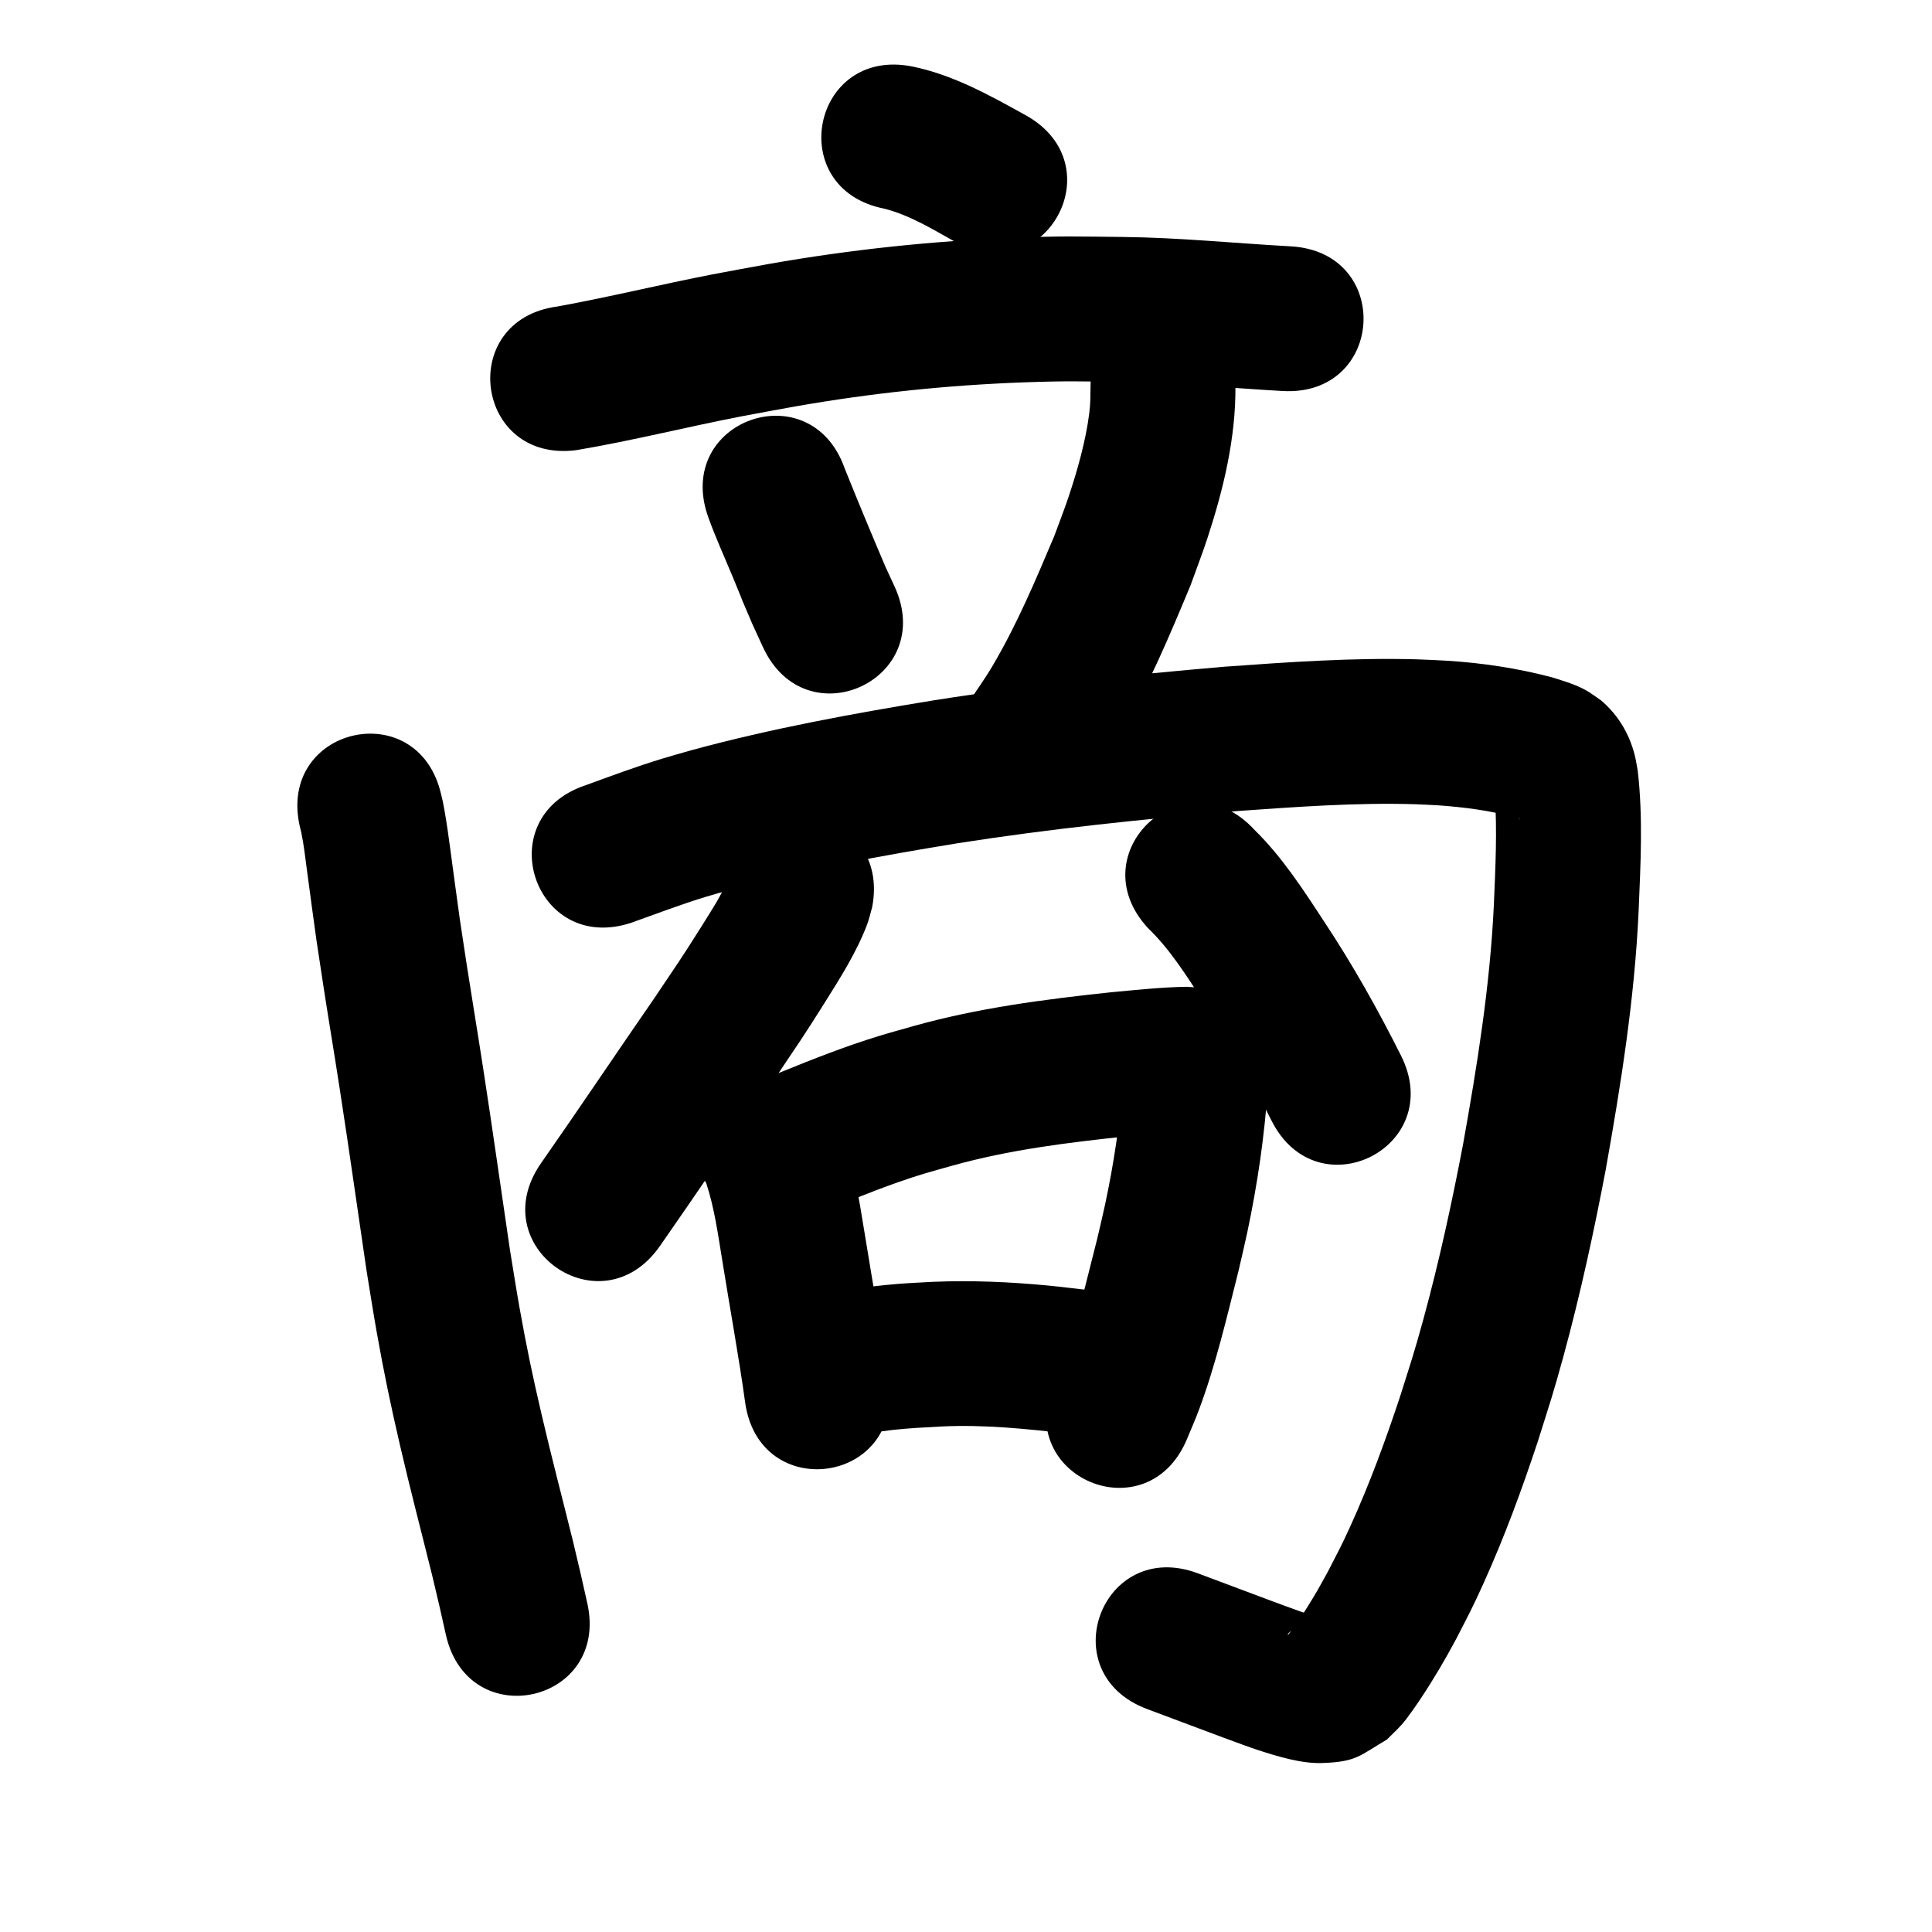 <?xml version="1.0" ?>
<svg xmlns="http://www.w3.org/2000/svg" width="1000" height="1000">
<path d="m 457.547,107.974 c 13.282,3.314 25.077,10.652 36.927,17.24 46.364,25.747 82.776,-39.821 36.412,-65.568 v 0 c -18.649,-10.346 -37.538,-20.902 -58.662,-25.222 -52.008,-10.378 -66.685,63.172 -14.677,73.55 z"/>
<path d="m 298.399,232.98 c 28.67,-4.827 56.889,-11.961 85.429,-17.488 9.308,-1.803 18.648,-3.437 27.972,-5.155 39.134,-6.874 78.73,-11.012 118.435,-12.442 22.091,-0.796 28.729,-0.484 50.292,-0.248 27.856,0.418 55.588,3.181 83.382,4.745 52.951,2.952 57.126,-71.931 4.175,-74.884 v 0 c -28.93,-1.595 -57.793,-4.534 -86.79,-4.857 -23.548,-0.225 -30.878,-0.558 -54.983,0.347 -42.954,1.612 -85.786,6.128 -128.121,13.584 -9.787,1.808 -19.591,3.53 -29.362,5.425 -26.803,5.199 -53.331,11.73 -80.192,16.611 -52.582,6.903 -42.819,81.265 9.763,74.362 z"/>
<path d="m 366.468,267.358 c 3.833,10.726 8.594,21.085 12.943,31.604 10.721,25.931 -2.044,-4.257 9.95,23.914 1.842,4.012 3.684,8.023 5.525,12.035 22.183,48.17 90.307,16.798 68.123,-31.372 v 0 c -1.552,-3.357 -3.103,-6.714 -4.655,-10.071 -7.214,-16.902 -14.269,-33.883 -21.114,-50.935 -17.554,-50.043 -88.326,-25.218 -70.772,24.826 z"/>
<path d="m 564.465,199.976 c -0.067,5.047 -0.003,8.563 -0.652,13.778 -1.793,14.405 -6.149,29.696 -10.714,43.384 -2.281,6.841 -4.943,13.549 -7.415,20.323 -9.641,22.819 -19.319,45.814 -31.946,67.198 -3.987,6.752 -8.598,13.114 -12.897,19.671 -28.811,44.524 34.155,85.27 62.967,40.745 v 0 c 5.397,-8.428 11.146,-16.641 16.192,-25.283 14.297,-24.483 25.375,-50.722 36.221,-76.846 2.939,-8.2 6.108,-16.321 8.816,-24.6 8.269,-25.284 14.607,-51.629 14.427,-78.37 0,-53.033 -75,-53.033 -75,0 z"/>
<path d="m 155.229,427.958 c 0.229,0.934 0.489,1.861 0.688,2.802 1.39,6.561 2.105,13.399 3.003,20.019 5.821,42.889 -2.238,-15.844 4.883,35.897 1.2,7.919 2.371,15.843 3.6,23.758 3.678,23.672 4.881,30.144 8.605,54.243 4.79,31.002 9.138,62.071 13.731,93.103 1.744,10.549 3.356,21.121 5.232,31.647 3.879,21.756 7.157,37.452 12.114,58.848 5.219,22.53 11.101,44.914 16.659,67.361 5.017,21.264 2.676,11.074 7.052,30.562 11.626,51.743 84.802,35.301 73.175,-16.442 v 0 c -4.619,-20.542 -2.153,-9.825 -7.426,-32.146 -5.41,-21.849 -11.137,-43.636 -16.237,-65.56 -4.634,-19.919 -7.72,-34.591 -11.344,-54.869 -1.806,-10.105 -3.356,-20.255 -5.034,-30.383 -4.631,-31.283 -9.017,-62.603 -13.847,-93.857 -3.487,-22.566 -5.084,-31.61 -8.53,-53.755 -1.179,-7.575 -2.302,-15.158 -3.453,-22.737 -0.914,-6.643 -1.829,-13.286 -2.743,-19.929 -0.718,-5.358 -1.423,-10.718 -2.154,-16.074 -1.016,-7.444 -1.879,-14 -3.191,-21.31 -0.844,-4.703 -0.915,-4.879 -1.715,-8.078 -11.95,-51.669 -85.021,-34.769 -73.071,16.9 z"/>
<path d="m 326.829,477.587 c 12.952,-4.621 25.796,-9.552 38.966,-13.539 4.362,-1.321 8.764,-2.505 13.147,-3.758 38.486,-10.336 77.706,-17.471 117.005,-23.871 47.821,-7.496 95.987,-12.454 144.198,-16.603 30.69,-2.159 61.483,-4.467 92.274,-3.555 4.146,0.123 8.286,0.406 12.428,0.608 13.167,0.967 26.346,2.635 39.093,6.159 0.828,0.271 2.041,0.629 2.896,1.014 0.049,0.022 -0.282,0.059 -0.754,-0.226 -1.334,-0.808 -2.635,-1.669 -3.953,-2.504 -3.28,-2.41 -5.644,-5.428 -7.566,-8.978 -0.793,-1.464 -0.497,-1.953 -0.844,-1.076 1.268,19.072 0.3,38.22 -0.509,57.29 -1.968,41.623 -8.598,82.811 -15.936,123.766 -5.786,30.321 -12.34,60.52 -20.477,90.306 -4.874,17.845 -6.737,23.151 -12.264,40.642 -7.477,22.553 -15.681,44.9 -25.521,66.541 -4.859,10.687 -6.653,13.871 -11.914,24.068 -1.828,3.273 -3.602,6.576 -5.484,9.818 -2.526,4.352 -6.358,10.492 -9.226,14.774 -0.697,1.04 -4.43,6.511 -5.862,7.902 -0.288,0.279 0.314,-0.738 0.471,-1.107 11.065,-8.978 0.52,-1.421 12.952,-7.589 0.347,-0.172 0.922,-0.828 0.579,-1.008 -2.257,-1.184 -4.832,-1.626 -7.232,-2.483 -10.822,-3.861 -20.129,-7.411 -31.07,-11.511 -7.396,-2.77 -14.792,-5.541 -22.188,-8.311 -49.663,-18.603 -75.972,51.631 -26.309,70.234 v 0 c 7.396,2.771 14.793,5.541 22.189,8.312 6.567,2.459 27.82,10.521 35.331,12.963 10.026,3.26 22.411,7.056 33.114,6.673 17.826,-0.637 19.086,-3.658 33.453,-12.124 2.596,-2.616 5.333,-5.099 7.787,-7.847 2.668,-2.988 7.729,-10.321 9.862,-13.533 6.625,-9.975 12.698,-20.314 18.335,-30.876 6.275,-12.244 8.211,-15.671 14.008,-28.49 10.867,-24.032 19.986,-48.818 28.251,-73.851 6.086,-19.335 7.975,-24.689 13.349,-44.425 8.612,-31.625 15.568,-63.681 21.692,-95.872 7.909,-44.281 14.979,-88.818 17.042,-133.819 1.014,-24.277 2.355,-48.758 -0.477,-72.96 -0.515,-2.643 -0.881,-5.319 -1.545,-7.929 -2.84,-11.149 -8.691,-20.932 -17.497,-28.349 -2.031,-1.398 -4.01,-2.874 -6.092,-4.194 -5.829,-3.696 -12.675,-5.605 -19.175,-7.684 -17.985,-4.741 -36.415,-7.517 -54.985,-8.634 -5.021,-0.229 -10.039,-0.549 -15.063,-0.686 -33.239,-0.907 -66.476,1.436 -99.604,3.827 -50.096,4.321 -100.145,9.488 -149.833,17.304 -42.212,6.893 -84.336,14.607 -125.652,25.812 -5.162,1.491 -10.347,2.904 -15.486,4.472 -13.365,4.077 -26.454,8.962 -39.577,13.739 -50.323,16.737 -26.653,87.904 23.669,71.167 z"/>
<path d="m 377.777,455.404 c -0.097,-0.022 -0.234,-0.146 -0.291,-0.065 -2.549,3.625 -4.322,7.74 -6.591,11.546 -2.571,4.313 -5.236,8.57 -7.916,12.816 -11.195,17.733 -11.867,18.442 -24.072,36.622 -19.718,28.501 -38.992,57.3 -58.845,85.707 -30.374,43.473 31.106,86.429 61.48,42.956 v 0 c 20.118,-28.801 39.672,-57.981 59.648,-86.88 11.938,-17.807 14.689,-21.599 25.696,-39.15 8.069,-12.866 16.445,-26.017 21.881,-40.291 1.121,-2.943 1.77,-6.045 2.655,-9.067 10.037,-52.075 -63.608,-66.269 -73.645,-14.194 z"/>
<path d="m 594.1,480.283 c 11.459,11.021 19.881,24.523 28.487,37.758 13.203,19.852 24.849,40.651 35.529,61.948 23.798,47.393 90.823,13.737 67.024,-33.656 v 0 c -11.958,-23.787 -24.974,-47.029 -39.709,-69.225 -10.884,-16.686 -21.812,-33.524 -36.102,-47.567 -35.879,-39.053 -91.109,11.688 -55.23,50.741 z"/>
<path d="m 365.602,612.58 c 4.268,12.961 6.055,26.613 8.277,40.031 3.897,24.43 8.406,48.765 11.807,73.273 7.32,52.525 81.602,42.173 74.282,-10.353 v 0 c -3.519,-25.151 -8.063,-50.14 -12.102,-75.209 -3.559,-21.375 -6.502,-43.421 -16.12,-63.097 -25,-46.77 -91.144,-11.415 -66.143,35.356 z"/>
<path d="m 429.107,625.682 c 16.139,-6.404 32.187,-13.013 48.818,-18.075 5.042,-1.535 10.14,-2.881 15.21,-4.321 29.292,-8.188 59.479,-11.883 89.635,-15.088 7.919,-0.789 15.847,-1.51 23.787,-2.056 2.63,-0.181 5.428,-0.486 8.079,-0.379 -2.921,0.016 -5.217,0.129 -8.343,-1.144 -13.104,-5.338 -15.225,-7.682 -22.716,-20.513 -2.584,-4.427 -1.61,-10.496 -2.264,-4.434 -1.616,21.418 -4.818,42.7 -9.304,63.702 -1.257,5.886 -2.691,11.733 -4.037,17.6 -5.58,21.653 -10.4,43.634 -18.402,64.572 -1.351,3.534 -2.944,6.97 -4.416,10.455 -20.341,48.977 48.923,77.743 69.264,28.766 v 0 c 2.007,-4.892 4.166,-9.724 6.021,-14.675 8.822,-23.54 14.518,-48.094 20.651,-72.423 1.507,-6.629 3.116,-13.236 4.522,-19.887 5.271,-24.937 9,-50.227 10.661,-75.667 0.105,-7.617 0.86,-16.796 -2.331,-23.964 -2.778,-6.24 -6.463,-12.282 -11.331,-17.073 -7.727,-7.605 -18.187,-9.901 -28.395,-10.311 -13.169,0.192 -26.283,1.662 -39.387,2.856 -34.445,3.674 -68.888,8.134 -102.32,17.559 -6.006,1.728 -12.044,3.344 -18.017,5.184 -17.194,5.295 -33.911,11.895 -50.56,18.672 -49.956,17.802 -24.781,88.45 25.175,70.648 z"/>
<path d="m 437.137,745.026 c 16.207,-5.031 33.378,-5.776 50.198,-6.685 22.272,-1.073 44.436,1.273 66.519,3.806 52.695,5.98 61.152,-68.541 8.457,-74.522 v 0 c -6.723,-0.756 -13.433,-1.628 -20.168,-2.267 -19.629,-1.863 -39.359,-2.708 -59.071,-1.897 -6.088,0.361 -12.186,0.583 -18.264,1.082 -17.86,1.466 -35.813,4.107 -52.846,9.834 -49.956,17.802 -24.781,88.45 25.175,70.648 z"/>
</svg>
